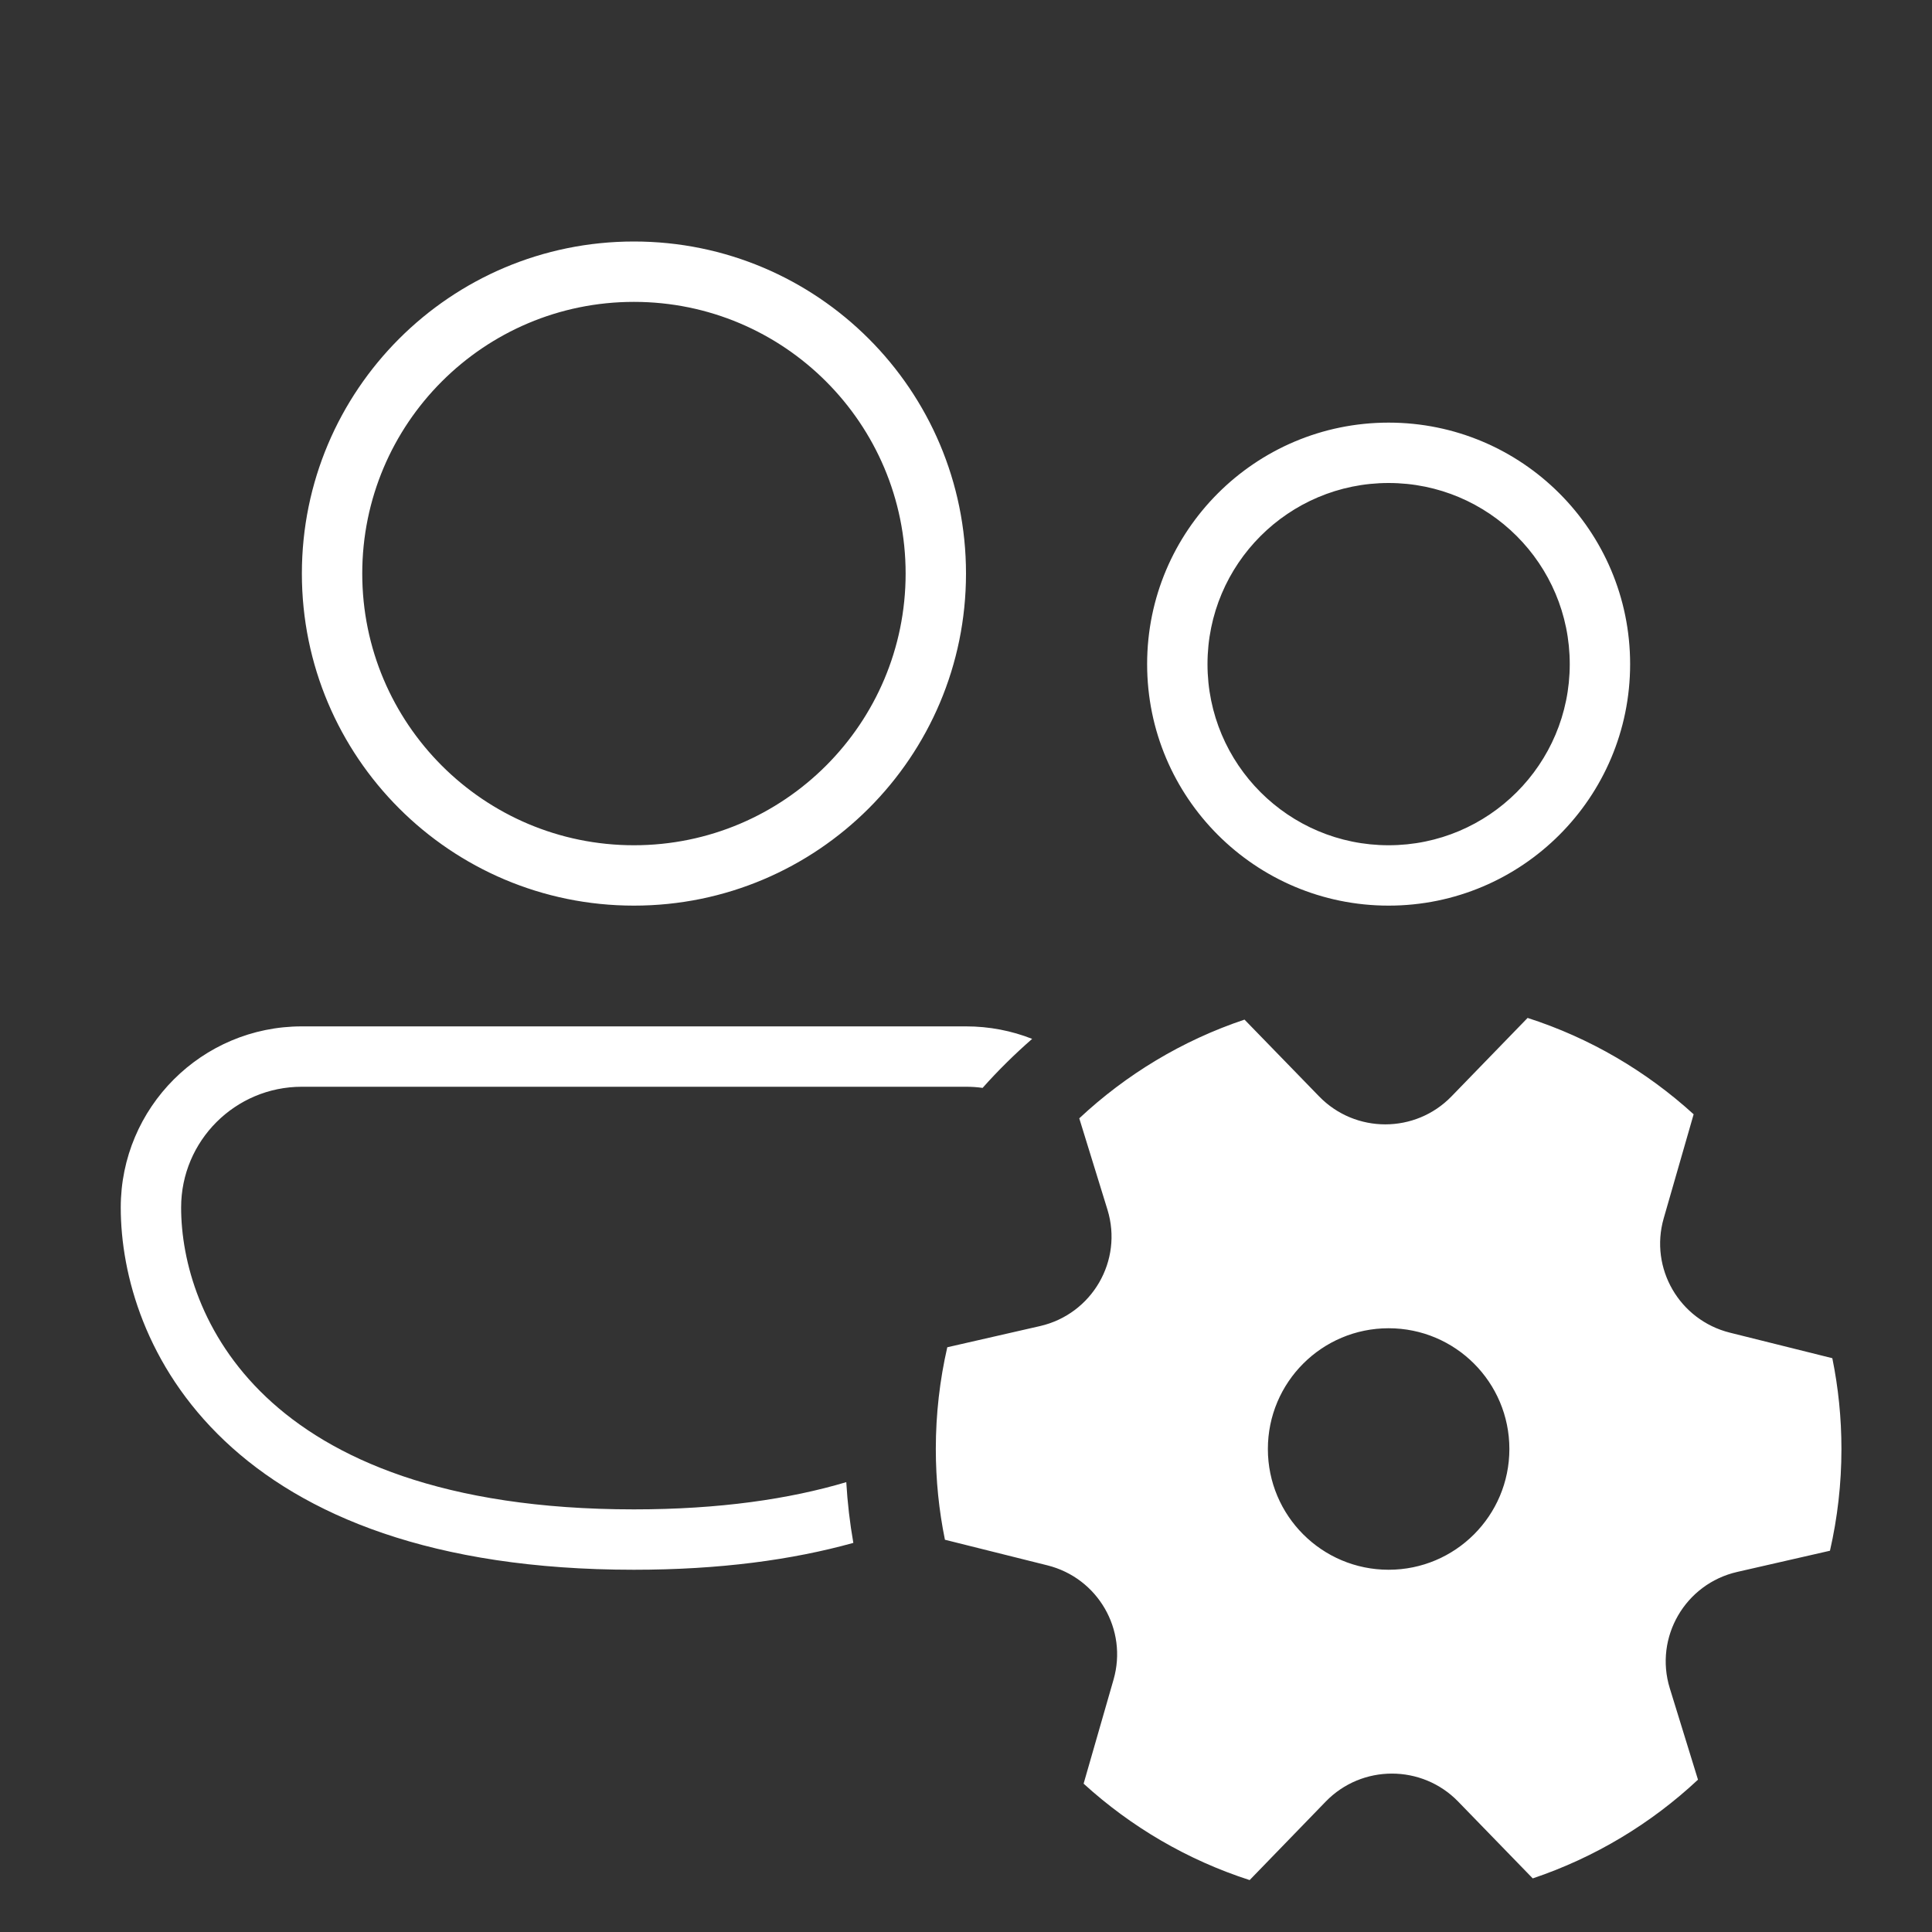 <svg width="32" height="32" viewBox="0 0 32 32" fill="none" xmlns="http://www.w3.org/2000/svg">
<rect x="0" y="0" width="32" height="32" fill="#333333" stroke="none"/>
<path d="M10.5 4C7.462 4 5 6.462 5 9.5C5 12.538 7.462 15 10.5 15C13.538 15 16 12.538 16 9.5C16 6.462 13.538 4 10.5 4ZM6 9.5C6 7.015 8.015 5 10.5 5C12.985 5 15 7.015 15 9.5C15 11.985 12.985 14 10.5 14C8.015 14 6 11.985 6 9.5ZM23 7C20.791 7 19 8.791 19 11C19 13.209 20.791 15 23 15C25.209 15 27 13.209 27 11C27 8.791 25.209 7 23 7ZM20 11C20 9.343 21.343 8 23 8C24.657 8 26 9.343 26 11C26 12.657 24.657 14 23 14C21.343 14 20 12.657 20 11ZM16 17C16.387 17 16.757 17.073 17.096 17.207C16.806 17.46 16.531 17.731 16.275 18.019C16.185 18.006 16.093 18 16 18H5C3.895 18 3 18.895 3 20C3 20.884 3.333 22.12 4.406 23.137C5.476 24.151 7.339 25 10.5 25C11.918 25 13.075 24.829 14.017 24.549C14.037 24.89 14.076 25.226 14.134 25.555C13.121 25.837 11.919 26 10.5 26C7.161 26 5.024 25.099 3.719 23.863C2.417 22.63 2 21.116 2 20C2 18.343 3.343 17 5 17H16ZM18.343 20.036C18.603 20.88 18.089 21.766 17.226 21.964L15.69 22.315C15.566 22.856 15.5 23.42 15.5 24C15.5 24.515 15.552 25.017 15.651 25.503L17.348 25.927C18.185 26.136 18.681 26.993 18.444 27.819L17.948 29.543C18.731 30.257 19.665 30.807 20.698 31.14L21.958 29.84C22.557 29.222 23.551 29.222 24.151 29.839L25.387 31.112C26.417 30.766 27.348 30.203 28.124 29.477L27.657 27.963C27.397 27.12 27.911 26.233 28.774 26.036L30.31 25.685C30.434 25.143 30.5 24.579 30.5 24C30.5 23.485 30.448 22.982 30.349 22.496L28.652 22.073C27.815 21.864 27.319 21.006 27.556 20.18L28.052 18.456C27.269 17.743 26.335 17.192 25.302 16.86L24.042 18.159C23.443 18.777 22.449 18.778 21.849 18.16L20.613 16.888C19.582 17.233 18.652 17.797 17.876 18.523L18.343 20.036ZM25 24C25 25.104 24.105 26 23 26C21.895 26 21 25.104 21 24C21 22.895 21.895 22 23 22C24.105 22 25 22.895 25 24Z" fill="#ffffff"/>
</svg>
